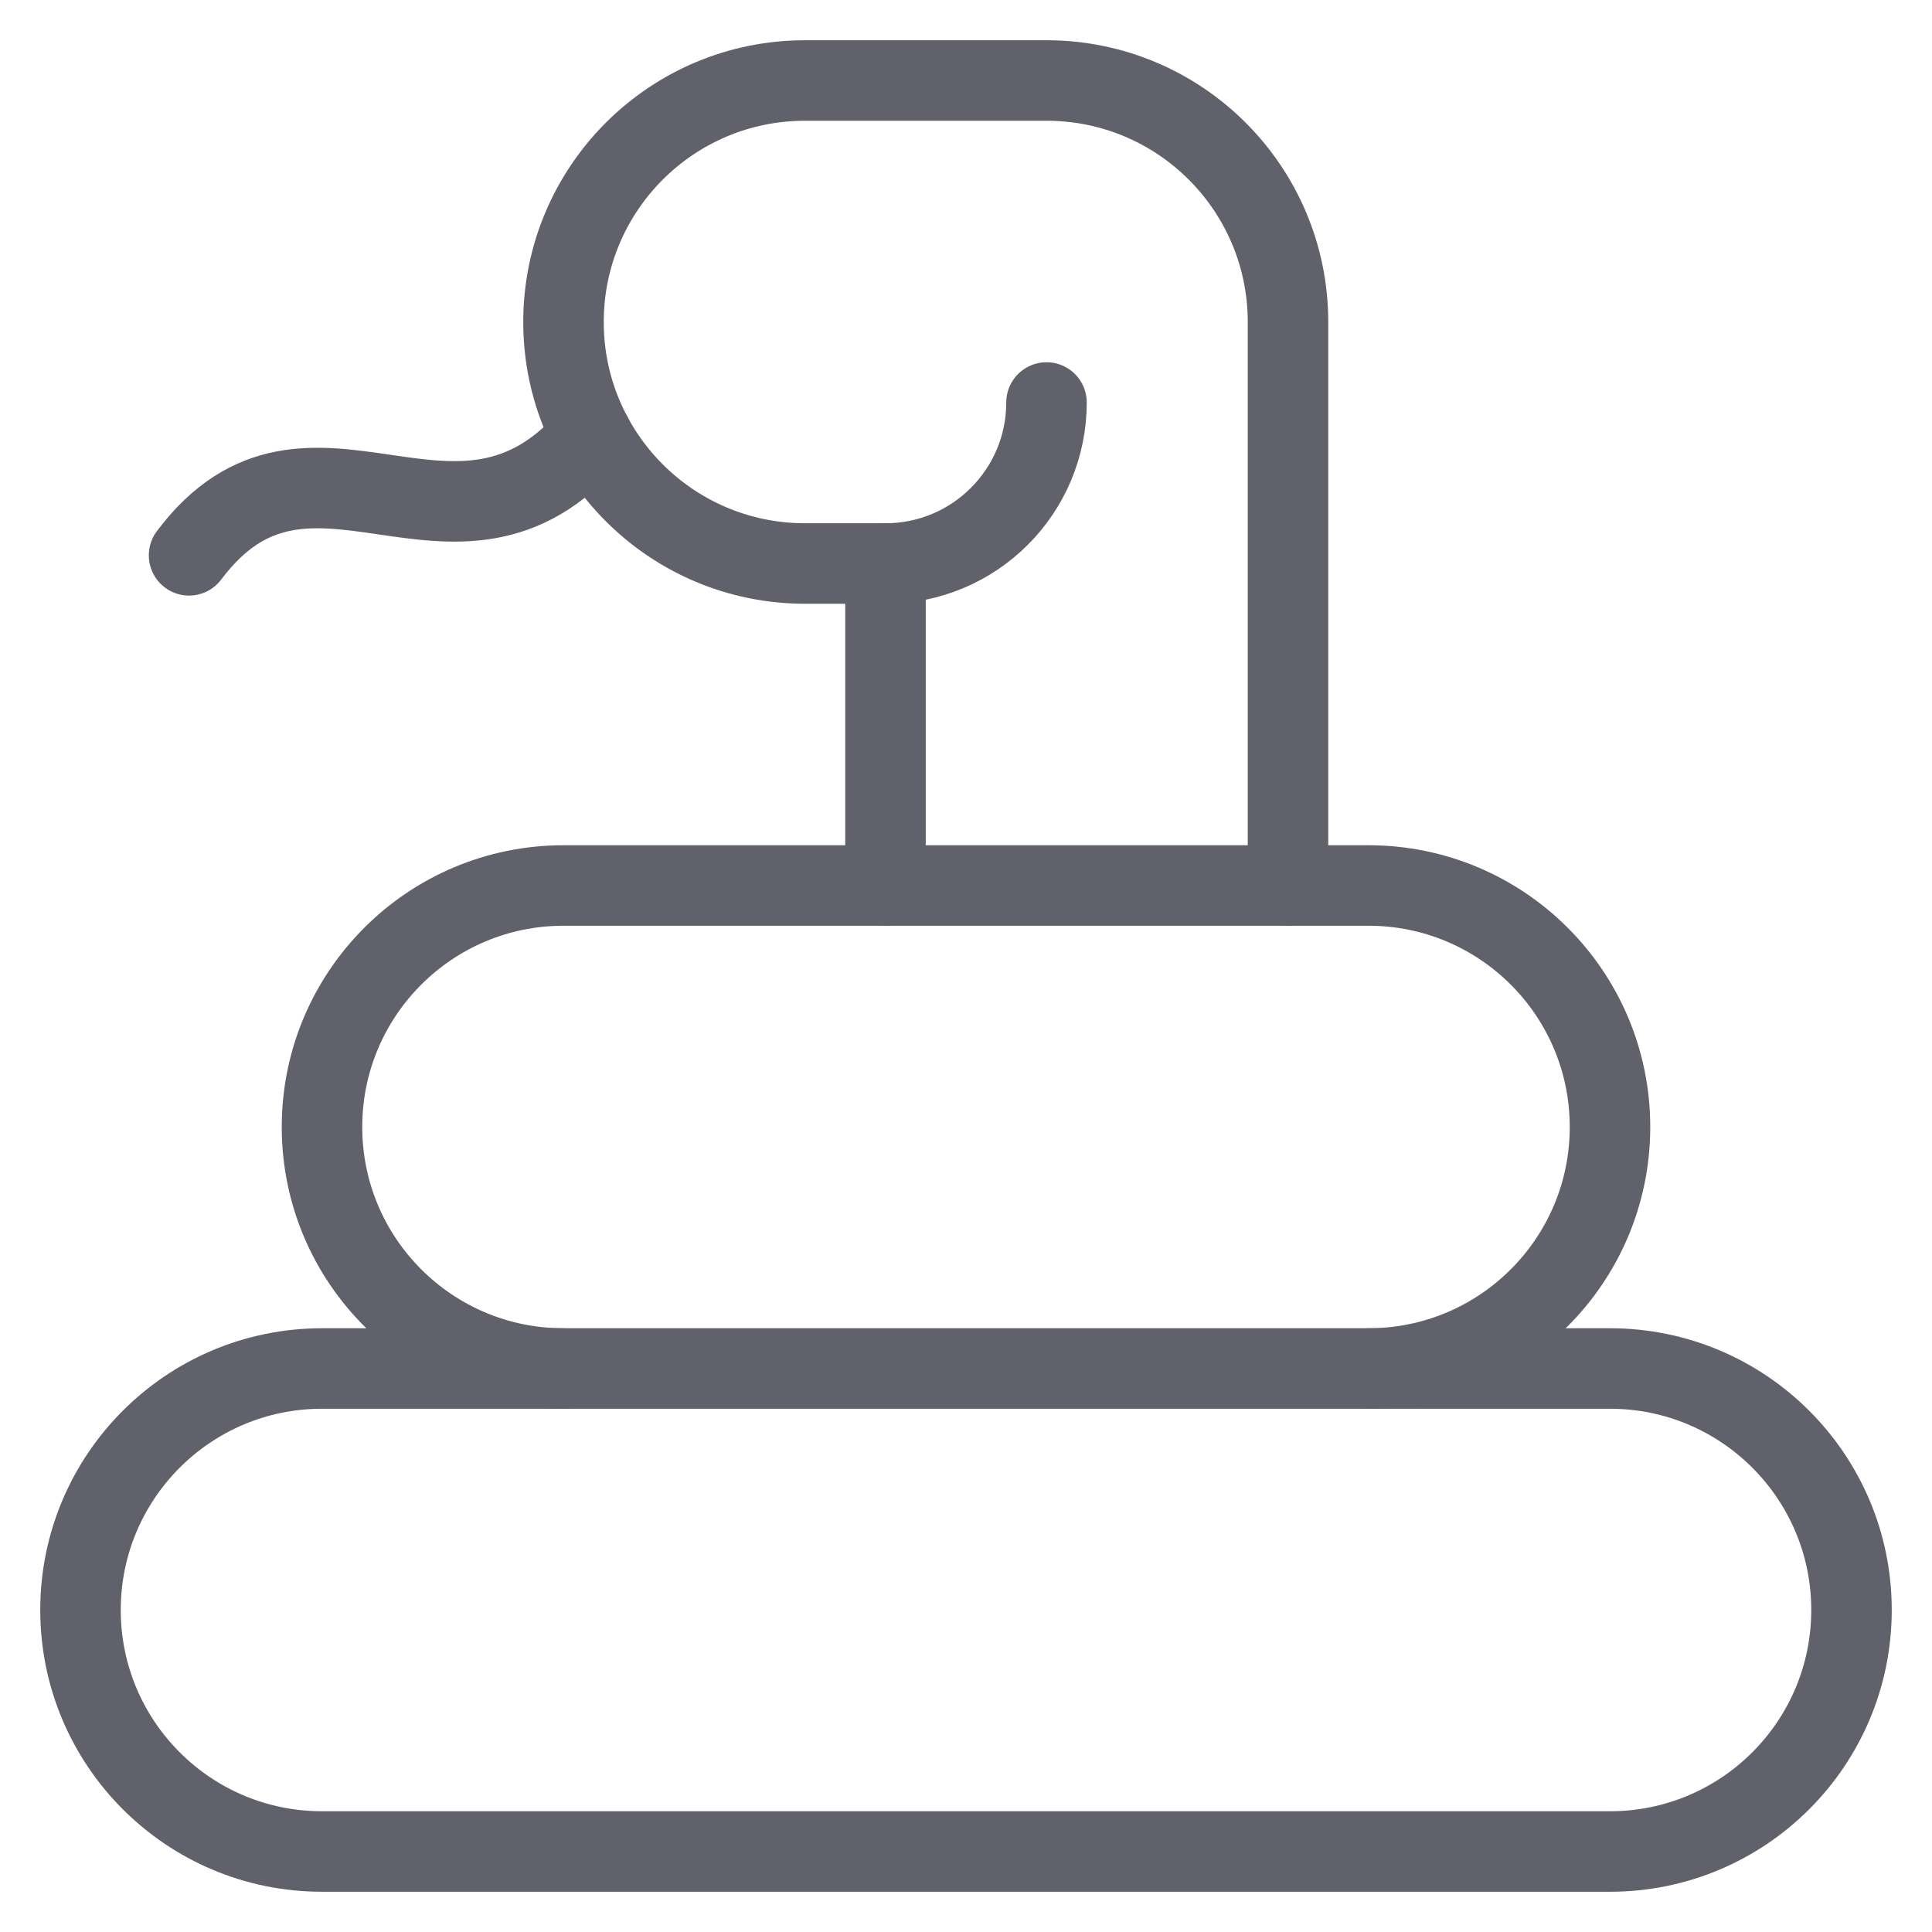 <svg xmlns="http://www.w3.org/2000/svg" height="48" width="48" viewBox="0 0 48 48"><title>snake 3</title><g stroke-linecap="round" fill="#61616b" stroke-linejoin="round" class="nc-icon-wrapper"><path data-cap="butt" data-color="color-2" fill="none" stroke="#61616b" stroke-width="2" d="M14.699,10.813 c-3.375,3.958-7.002-1.016-10.002,2.984"></path> <path data-cap="butt" fill="none" stroke="#61616b" stroke-width="2" d="M32,22V8c0-3.314-2.686-6-6-6 h-6C16.686,2,14,4.686,14,8v0C14,11.314,16.686,14,20,14H22c2.209,0,4-1.791,4-4v0"></path> <line data-cap="butt" fill="none" stroke="#61616b" stroke-width="2" x1="22" y1="14" x2="22" y2="22"></line> <path fill="none" stroke="#61616b" stroke-width="2" d="M40,34H8 C4.686,34,2,36.686,2,40v0C2,43.314,4.686,46,8,46h32C43.314,46,46,43.314,46,40 v-0C46,36.686,43.314,34,40,34z"></path> <path fill="none" stroke="#61616b" stroke-width="2" d="M34,34 C37.314,34,40,31.314,40,28v-0C40,24.686,37.314,22,34,22H14C10.686,22,8,24.686,8,28 v0C8,31.314,10.686,34,14,34"></path></g></svg>
